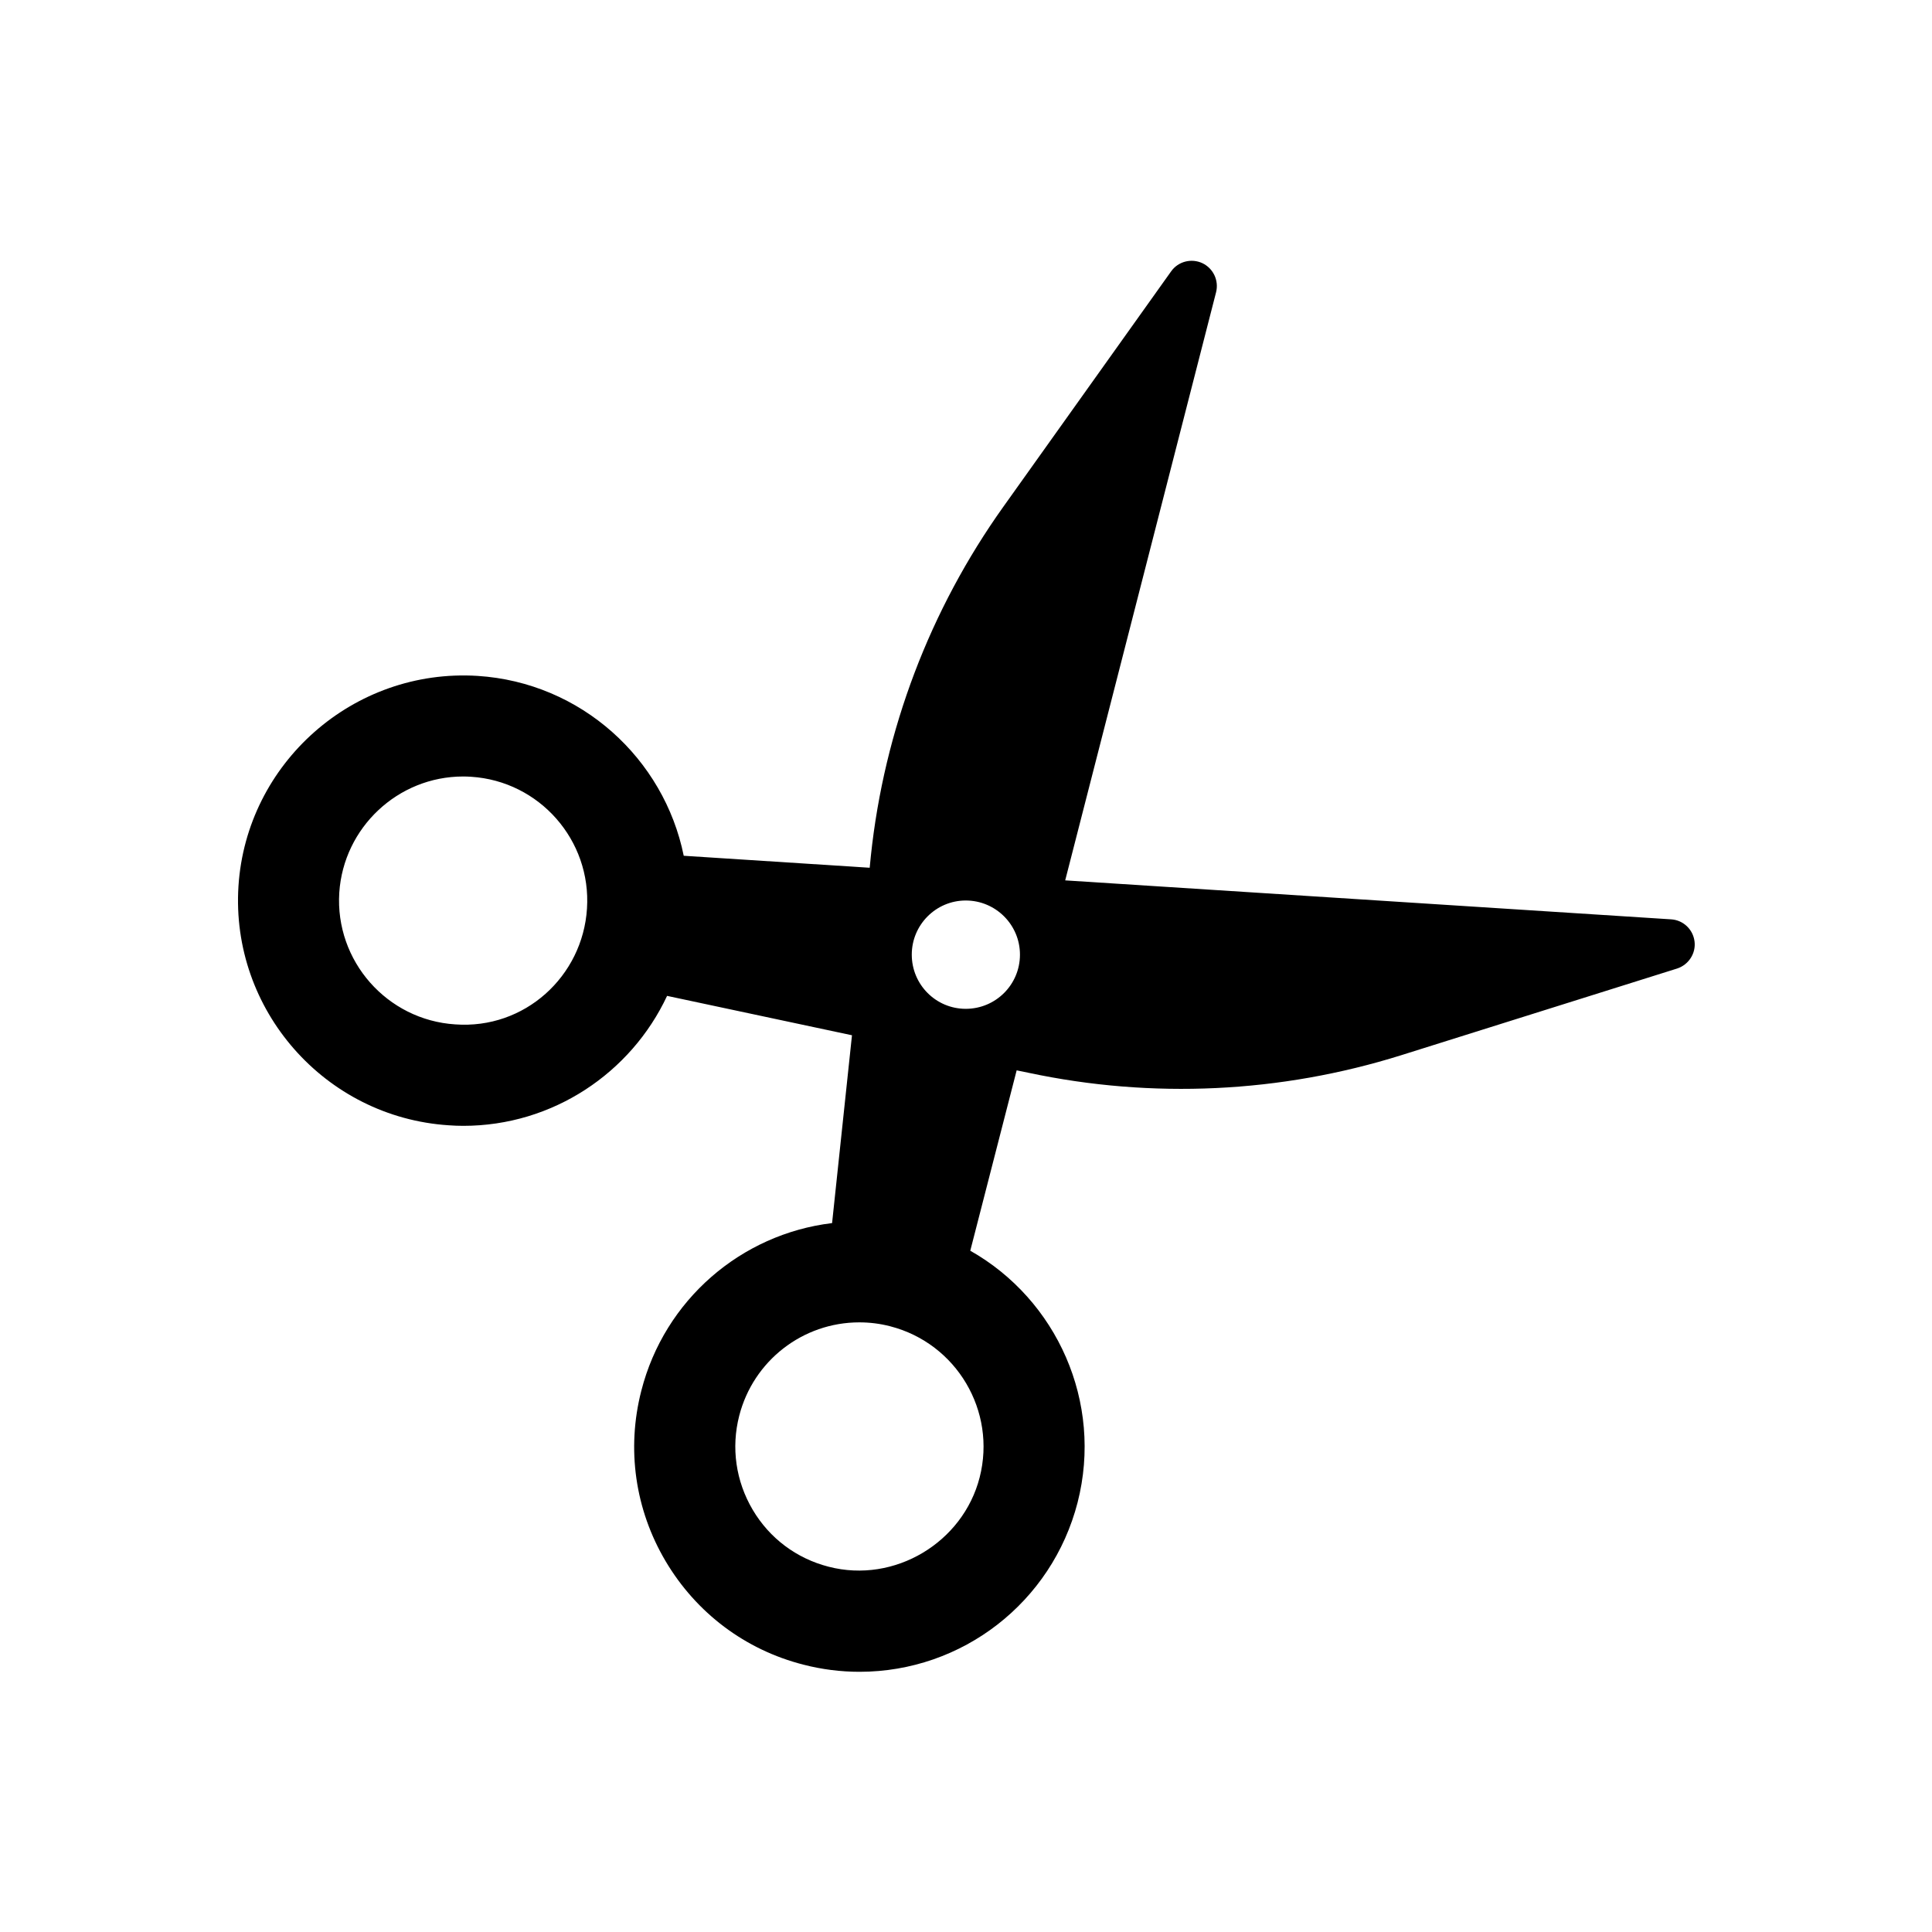 <?xml version="1.0" encoding="UTF-8" standalone="no"?>
<svg
   xmlns:dc="http://purl.org/dc/elements/1.1/"
   xmlns:cc="http://creativecommons.org/ns#"
   xmlns:rdf="http://www.w3.org/1999/02/22-rdf-syntax-ns#"
   xmlns:svg="http://www.w3.org/2000/svg"
   xmlns="http://www.w3.org/2000/svg"
   xml:space="preserve"
   style="enable-background:new 0 0 31.845 31.844;"
   viewBox="0 0 31.845 31.844"
   height="31.844px"
   width="31.845px"
   y="0px"
   x="0px"
   id="Capa_1"
   version="1.1"><defs
   id="defs39" />
<g
   transform="matrix(0.754,0,0,0.754,3.923,3.922)"
   id="g4">
	<path
   id="path2"
   d="m 31.841,15.38 c -0.032,-0.264 -0.247,-0.467 -0.51,-0.484 L 18.083,14.044 21.381,1.188 C 21.446,0.931 21.321,0.665 21.081,0.551 20.84,0.44 20.553,0.513 20.399,0.73 l -3.668,5.146 c -1.606,2.252 -2.604,4.881 -2.896,7.63 L 13.809,13.768 9.744,13.506 C 9.313,11.384 7.502,9.719 5.238,9.574 2.519,9.404 0.184,11.483 0.01,14.17 c -0.172,2.705 1.889,5.052 4.596,5.228 0.106,0.008 0.212,0.012 0.319,0.012 1.957,0 3.667,-1.158 4.455,-2.841 l 4.042,0.861 -0.435,4.106 c -1.991,0.24 -3.663,1.68 -4.17,3.664 -0.327,1.271 -0.138,2.598 0.532,3.729 0.67,1.13 1.74,1.936 3.012,2.26 0.402,0.104 0.815,0.156 1.226,0.156 2.247,0 4.205,-1.521 4.767,-3.701 0.562,-2.197 -0.457,-4.436 -2.346,-5.504 l 1.014,-3.943 0.258,0.053 c 2.707,0.576 5.512,0.443 8.152,-0.385 l 6.028,-1.894 c 0.251,-0.082 0.413,-0.33 0.381,-0.591 z M 7.629,14.66 c -0.094,1.483 -1.364,2.644 -2.882,2.532 -1.491,-0.096 -2.628,-1.388 -2.533,-2.88 0.094,-1.423 1.282,-2.539 2.708,-2.539 0.058,0 0.115,0.002 0.173,0.006 1.495,0.095 2.631,1.388 2.534,2.881 z m 8.584,12.435 c -0.363,1.422 -1.858,2.326 -3.301,1.953 -0.702,-0.18 -1.292,-0.621 -1.661,-1.246 -0.368,-0.623 -0.474,-1.354 -0.294,-2.055 0.308,-1.201 1.388,-2.041 2.625,-2.041 0.228,0 0.455,0.028 0.677,0.086 1.449,0.374 2.325,1.853 1.954,3.303 z M 15.909,16.852 c -0.651,0 -1.18,-0.528 -1.18,-1.185 0,-0.652 0.529,-1.183 1.18,-1.183 0.654,0 1.185,0.53 1.185,1.183 0,0.657 -0.531,1.185 -1.185,1.185 z" />
</g>
<g
   id="g6">
</g>
<g
   id="g8">
</g>
<g
   id="g10">
</g>
<g
   id="g12">
</g>
<g
   id="g14">
</g>
<g
   id="g16">
</g>
<g
   id="g18">
</g>
<g
   id="g20">
</g>
<g
   id="g22">
</g>
<g
   id="g24">
</g>
<g
   id="g26">
</g>
<g
   id="g28">
</g>
<g
   id="g30">
</g>
<g
   id="g32">
</g>
<g
   id="g34">
</g>
</svg>